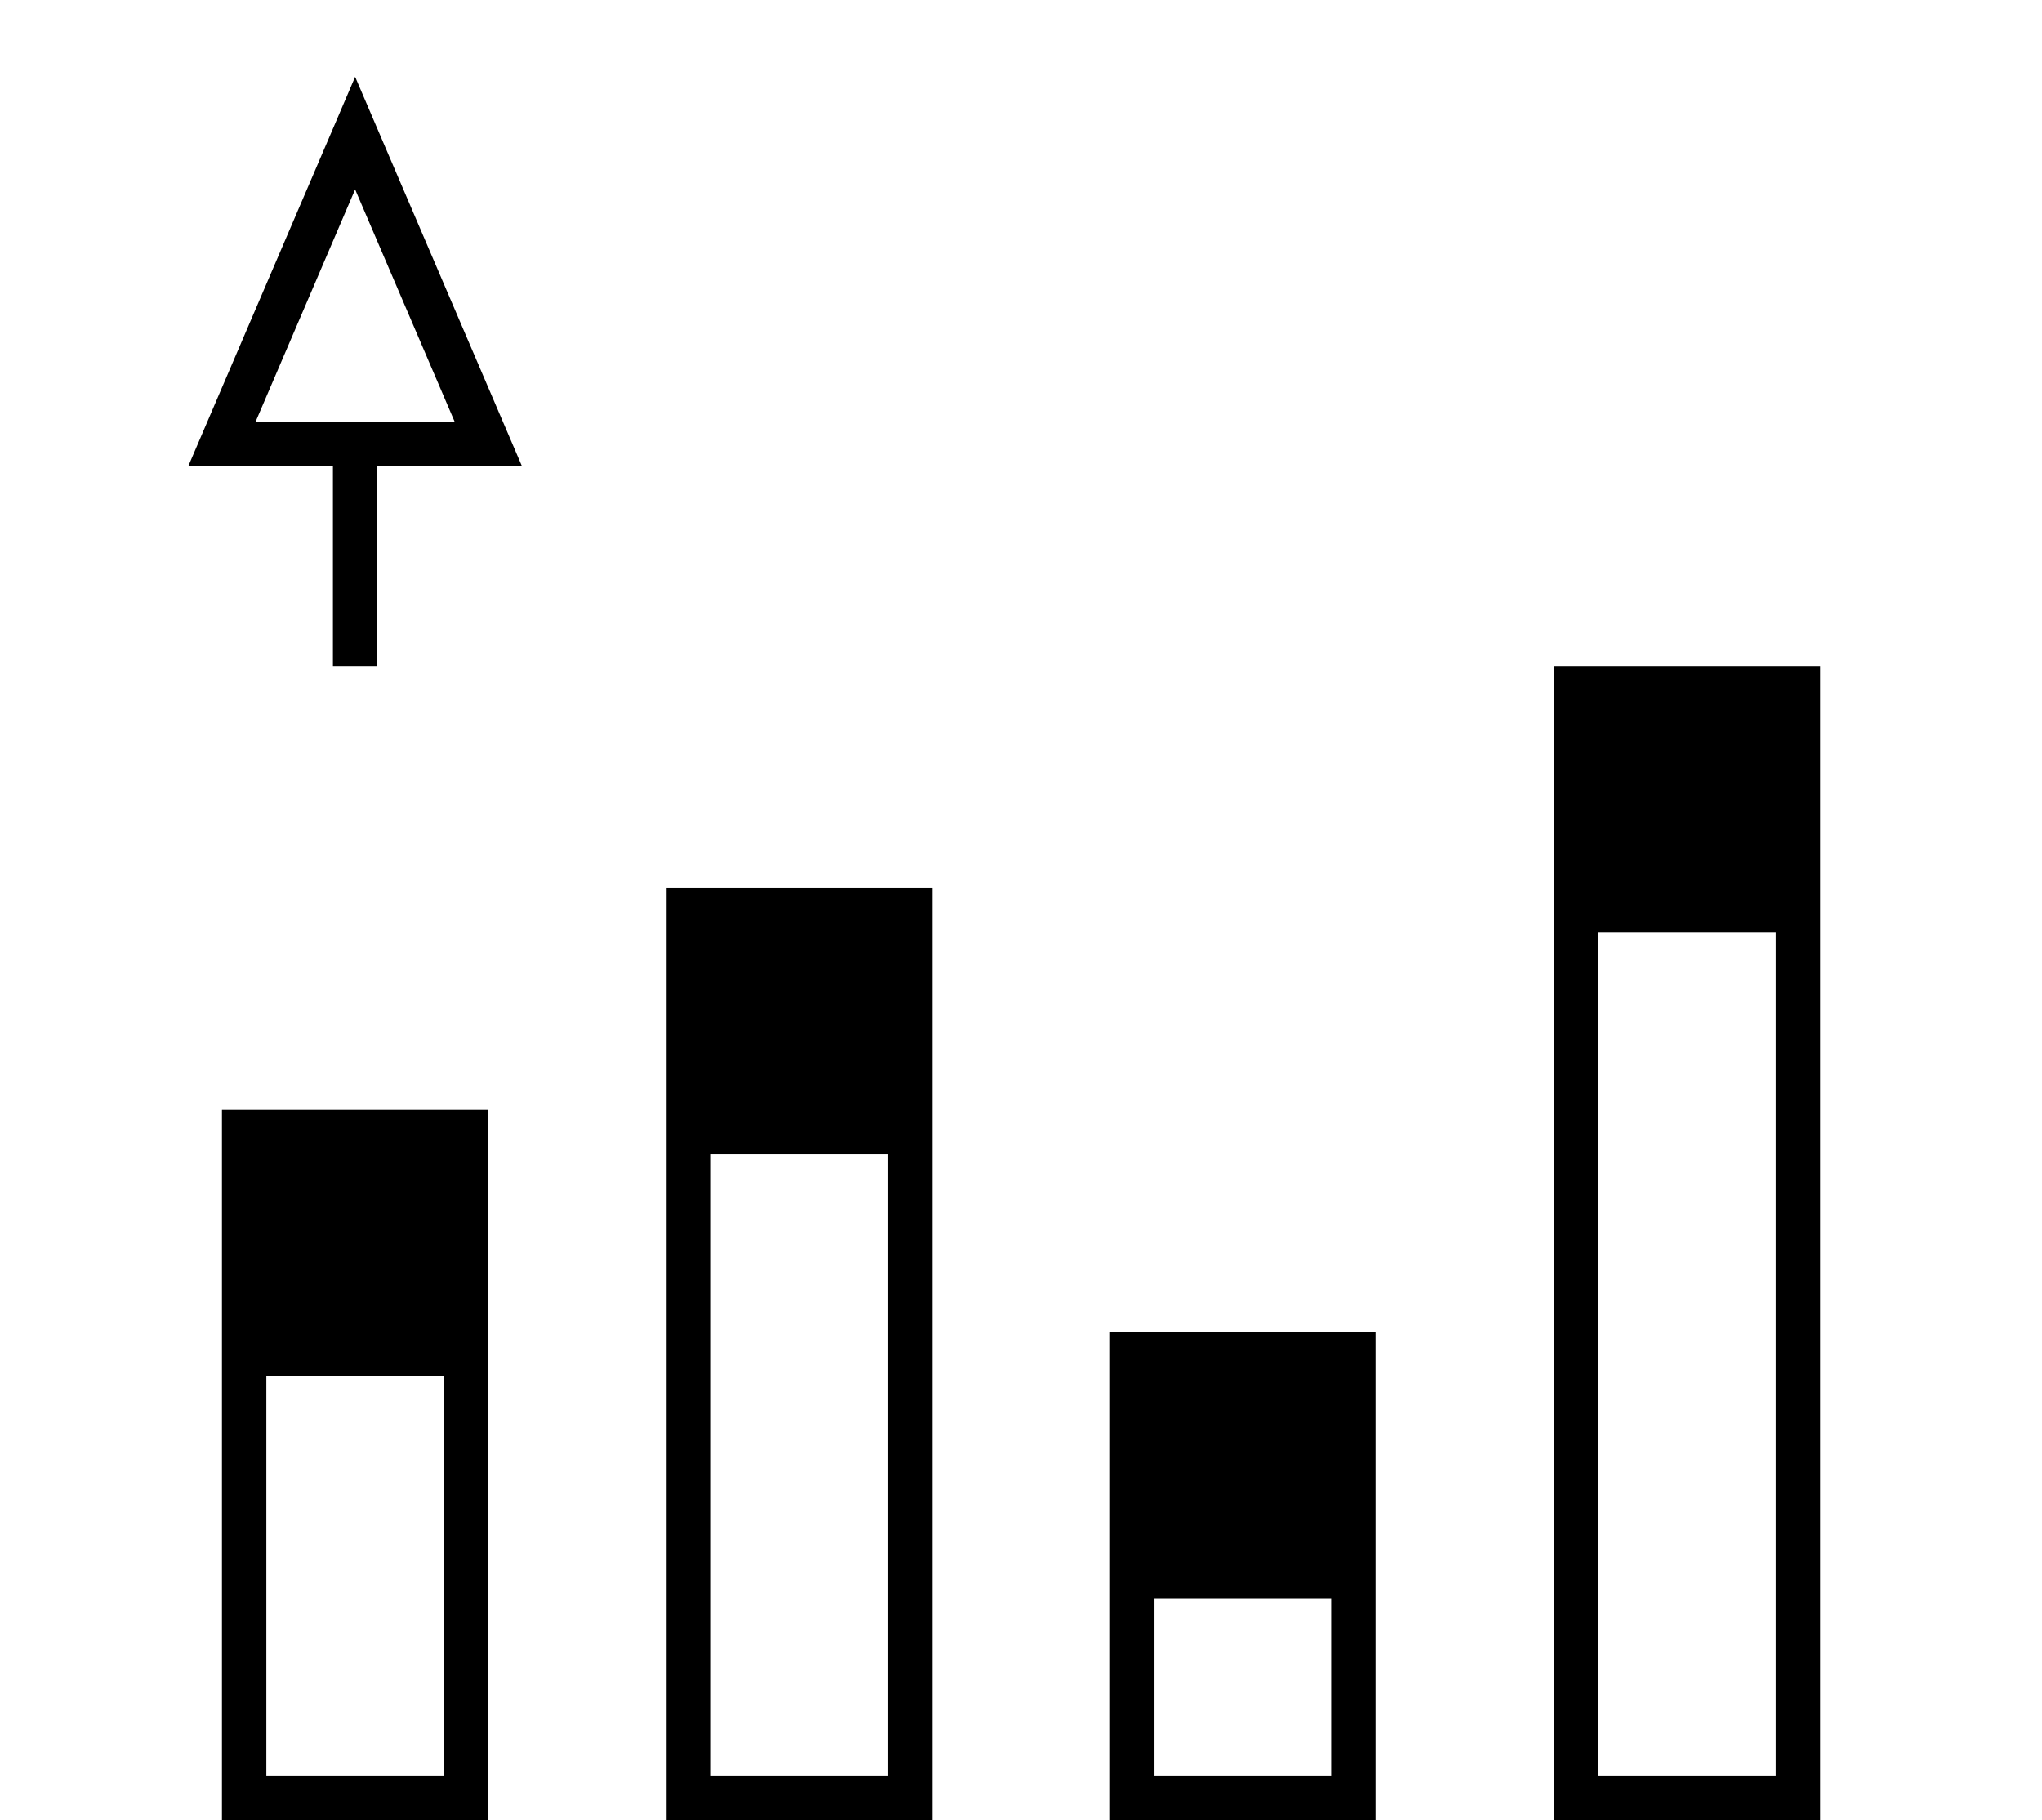 <?xml version="1.0" encoding="UTF-8" standalone="no"?>
<svg
   xmlns:dc="http://purl.org/dc/elements/1.1/"
   xmlns:cc="http://creativecommons.org/ns#"
   xmlns:rdf="http://www.w3.org/1999/02/22-rdf-syntax-ns#"
   xmlns:svg="http://www.w3.org/2000/svg"
   xmlns="http://www.w3.org/2000/svg"
   id="svg3657"
   height="41"
   width="46"
   version="1.1">
  <defs
     id="defs3659" />
  <g
     id="layer1"
     transform="translate(-97,-115.791)">
    <path
       style="font-size:medium;font-style:normal;font-variant:normal;font-weight:normal;font-stretch:normal;text-indent:0;text-align:start;text-decoration:none;line-height:normal;letter-spacing:normal;word-spacing:normal;text-transform:none;direction:ltr;block-progression:tb;writing-mode:lr-tb;text-anchor:start;baseline-shift:baseline;color:#000000;fill:#000000;fill-opacity:1;stroke:none;stroke-width:1px;marker:none;visibility:visible;display:inline;overflow:visible;enable-background:accumulate;font-family:Sans;-inkscape-font-specification:Sans"
       id="path3178"
       d="m 102,140.791 0,0.5 0,5 0,0.5 0,9.5 0,0.5 0.5,0 5,0 0.5,0 0,-0.5 0,-9.5 0,-0.5 0,-5 0,-0.5 -0.5,0 -5,0 z m 1,6 4,0 0,9 -4,0 z" />
    <path
       style="font-size:medium;font-style:normal;font-variant:normal;font-weight:normal;font-stretch:normal;text-indent:0;text-align:start;text-decoration:none;line-height:normal;letter-spacing:normal;word-spacing:normal;text-transform:none;direction:ltr;block-progression:tb;writing-mode:lr-tb;text-anchor:start;baseline-shift:baseline;color:#000000;fill:#000000;fill-opacity:1;stroke:none;stroke-width:1px;marker:none;visibility:visible;display:inline;overflow:visible;enable-background:accumulate;font-family:Sans;-inkscape-font-specification:Sans"
       id="path3182"
       d="m 112,135.791 0,0.5 0,4.5 0,0.5 0,15 0,0.5 0.5,0 5,0 0.5,0 0,-0.5 0,-15 0,-0.5 0,-4.5 0,-0.5 -0.5,0 -5,0 z m 1,6 4,0 0,14 -4,0 z" />
    <path
       style="font-size:medium;font-style:normal;font-variant:normal;font-weight:normal;font-stretch:normal;text-indent:0;text-align:start;text-decoration:none;line-height:normal;letter-spacing:normal;word-spacing:normal;text-transform:none;direction:ltr;block-progression:tb;writing-mode:lr-tb;text-anchor:start;baseline-shift:baseline;color:#000000;fill:#000000;fill-opacity:1;stroke:none;stroke-width:1px;marker:none;visibility:visible;display:inline;overflow:visible;enable-background:accumulate;font-family:Sans;-inkscape-font-specification:Sans"
       id="path3186"
       d="m 122,145.791 0,0.5 0,4.5 0,0.5 0,5 0,0.5 0.5,0 5,0 0.5,0 0,-0.5 0,-5 0,-0.5 0,-4.5 0,-0.5 -0.5,0 -5,0 z m 1,6 4,0 0,4 -4,0 z" />
    <path
       style="font-size:medium;font-style:normal;font-variant:normal;font-weight:normal;font-stretch:normal;text-indent:0;text-align:start;text-decoration:none;line-height:normal;letter-spacing:normal;word-spacing:normal;text-transform:none;direction:ltr;block-progression:tb;writing-mode:lr-tb;text-anchor:start;baseline-shift:baseline;color:#000000;fill:#000000;fill-opacity:1;stroke:none;stroke-width:1px;marker:none;visibility:visible;display:inline;overflow:visible;enable-background:accumulate;font-family:Sans;-inkscape-font-specification:Sans"
       id="path3190"
       d="m 132,130.791 0,0.5 0,4.5 0,0.5 0,20 0,0.5 0.5,0 5,0 0.5,0 0,-0.5 0,-20 0,-0.5 0,-4.5 0,-0.5 -0.5,0 -5,0 z m 1,6 4,0 0,19 -4,0 z" />
  </g>
  <path
     id="path4144"
     d="M 8,1.73 7.541,2.803 4.242,10.5 l 3.258,0 0,4.5 1,0 0,-4.5 3.258,0 -3.758,-8.77 z m 0,2.537 2.242,5.232 -4.484,0 2.242,-5.232 z"
     style="color:#000000;font-style:normal;font-variant:normal;font-weight:normal;font-stretch:normal;font-size:medium;line-height:normal;font-family:sans-serif;text-indent:0;text-align:start;text-decoration:none;text-decoration-line:none;text-decoration-style:solid;text-decoration-color:#000000;letter-spacing:normal;word-spacing:normal;text-transform:none;direction:ltr;block-progression:tb;writing-mode:lr-tb;baseline-shift:baseline;text-anchor:start;white-space:normal;clip-rule:nonzero;display:inline;overflow:visible;visibility:visible;opacity:1;isolation:auto;mix-blend-mode:normal;color-interpolation:sRGB;color-interpolation-filters:linearRGB;solid-color:#000000;solid-opacity:1;fill:#000000;fill-opacity:1;fill-rule:evenodd;stroke:none;stroke-width:1px;stroke-linecap:butt;stroke-linejoin:miter;stroke-miterlimit:4;stroke-dasharray:none;stroke-dashoffset:0;stroke-opacity:1;color-rendering:auto;image-rendering:auto;shape-rendering:auto;text-rendering:auto;enable-background:accumulate" />
</svg>
